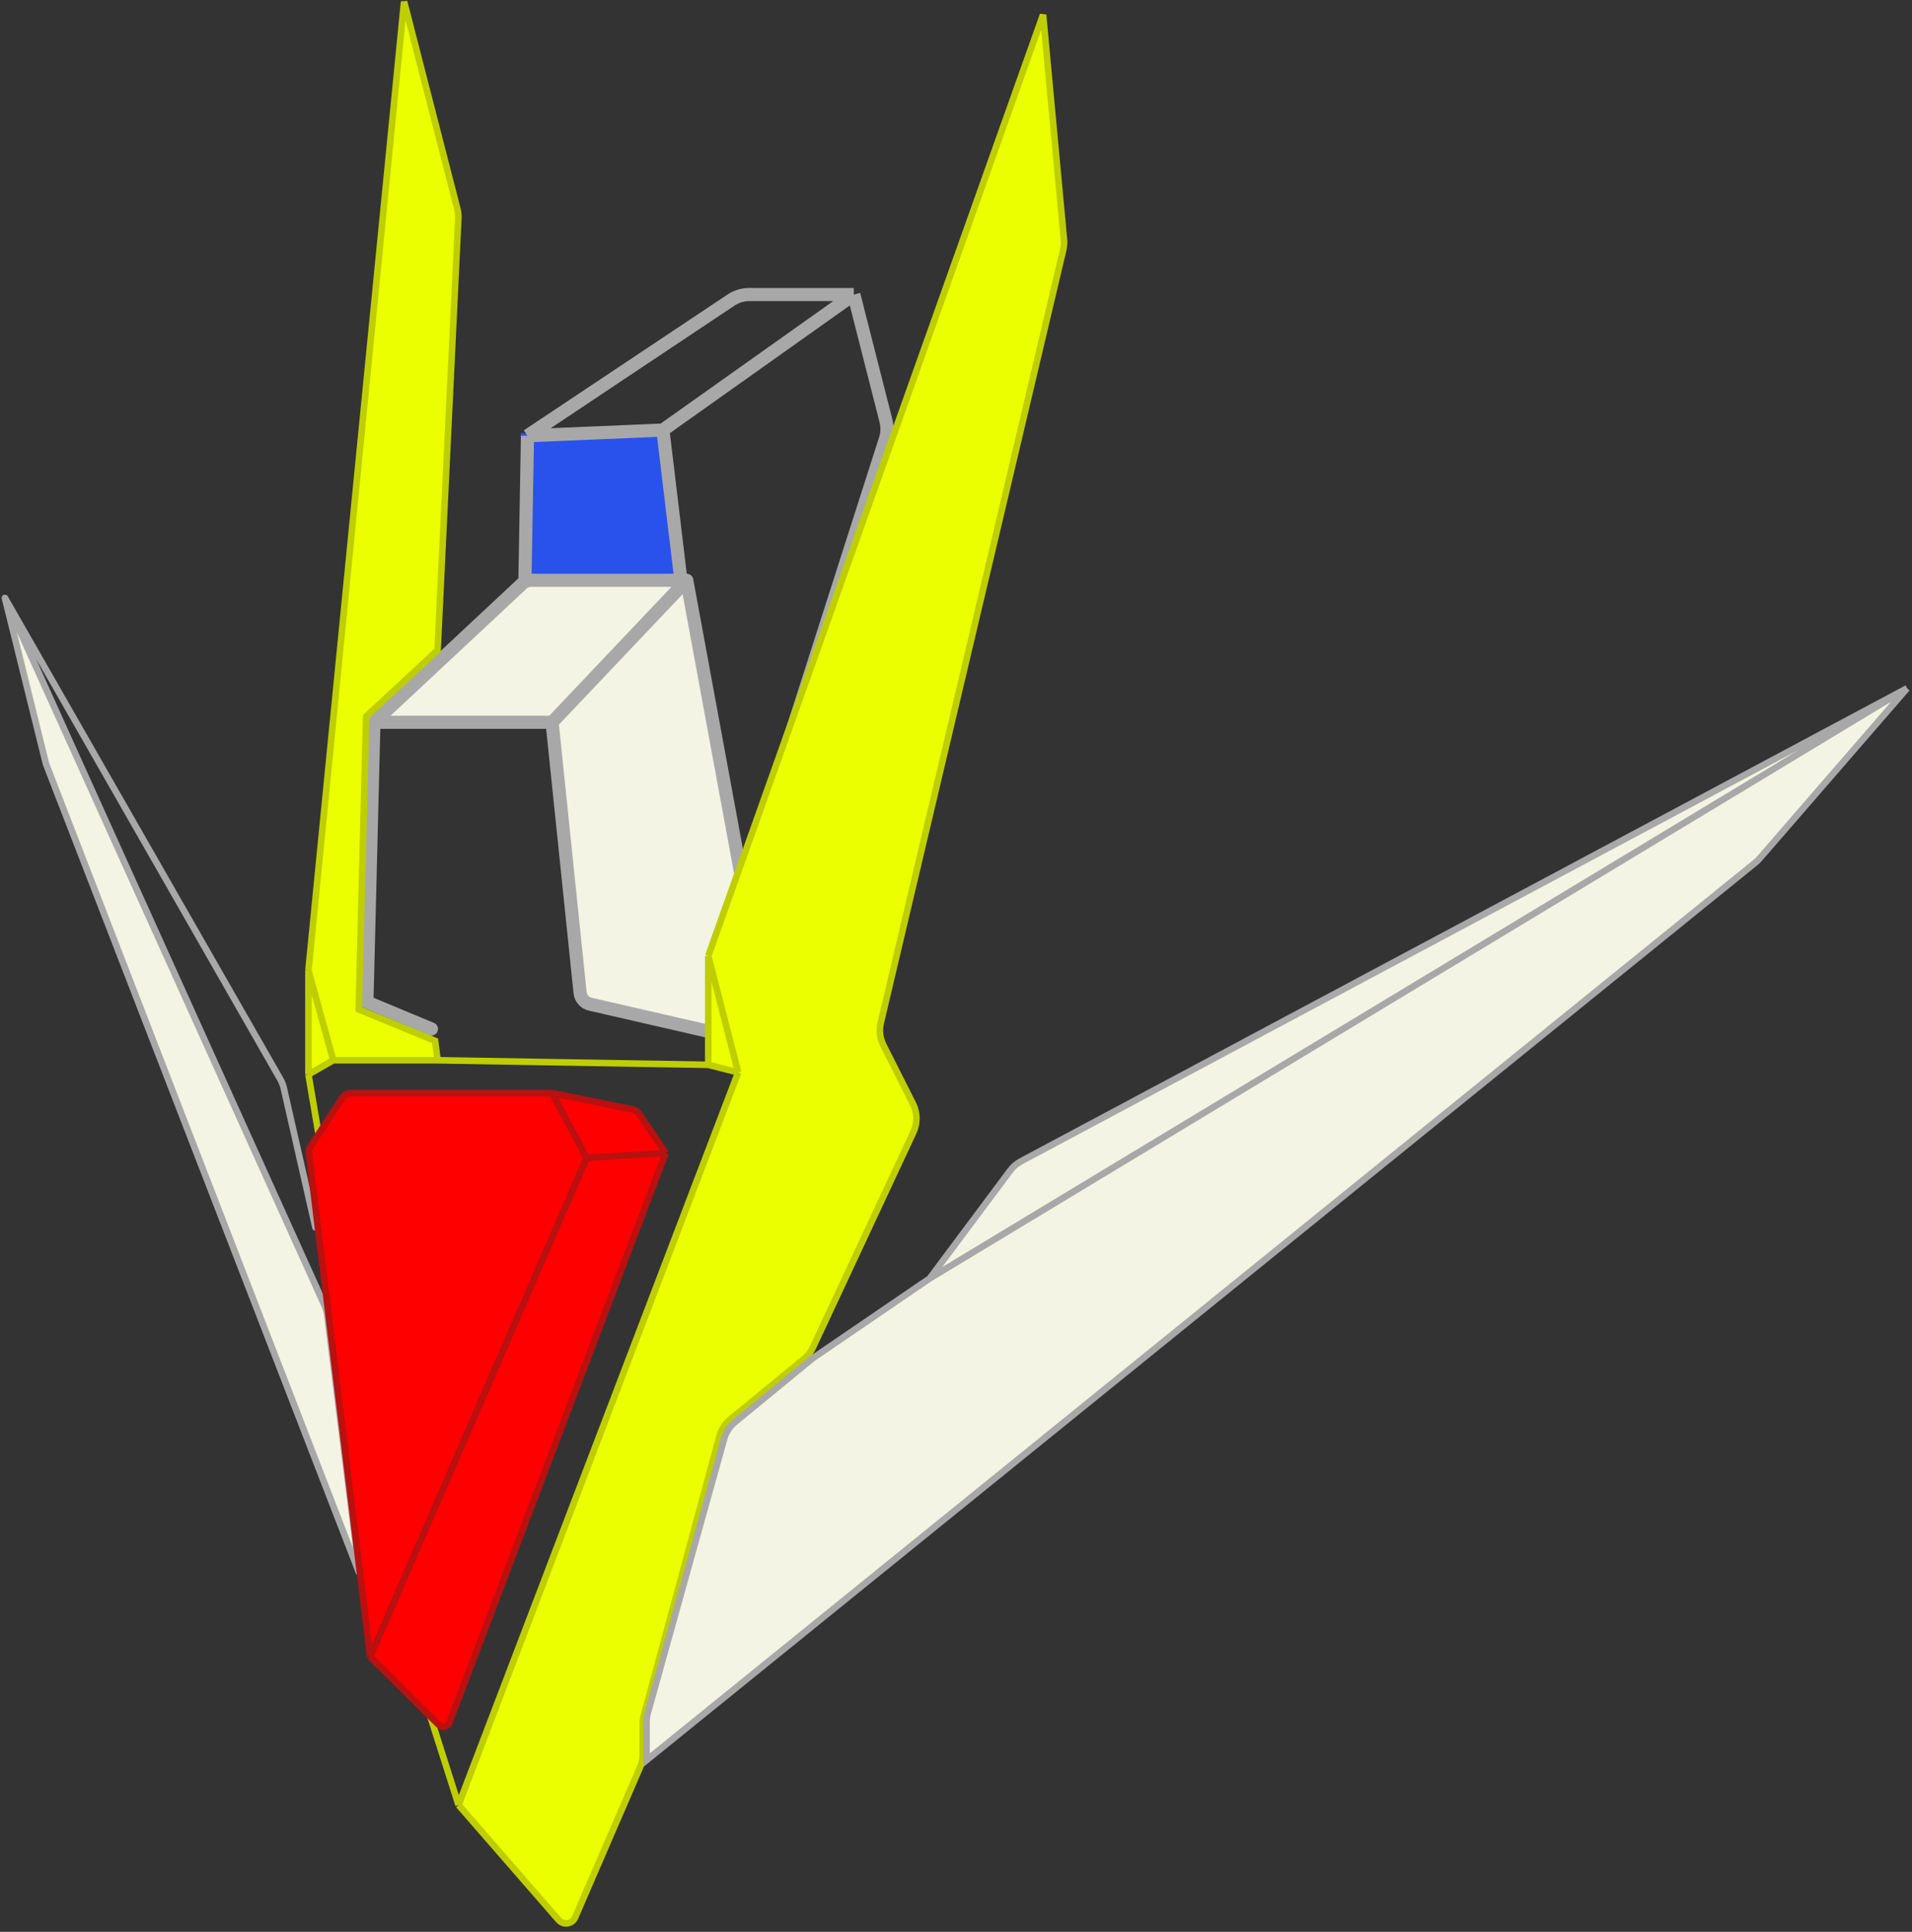 <svg width="582" height="588" viewBox="0 0 582 588" fill="none" xmlns="http://www.w3.org/2000/svg">
<rect x="0" y="0" width="582" height="588" fill="#333333" stroke="none"/>
<path d="M160.542 133.847L161.308 173.713H204.082L199.31 133.847H160.542Z" fill="#2852EB" stroke="#2852EB" stroke-width="4"/>
<path d="M201.779 130.899L220.5 286.776L269.517 133.632C270.089 131.846 270.147 129.935 269.685 128.118L259.896 89.652M201.779 130.899L160.558 132.64M201.779 130.899L259.896 89.652M160.558 132.64L159.789 176.42M160.558 132.64L222.515 91.332C224.158 90.236 226.088 89.652 228.062 89.652H259.896" stroke="#A8A8A8" stroke-width="4"/>
<path d="M14 232.5L109.401 478.917L99.624 400.286C99.501 399.289 99.227 398.317 98.814 397.402L1.5 182L14 232.5Z" fill="#F3F4E3"/>
<path d="M1.5 182L14 232.5L109.401 478.917L99.624 400.286C99.501 399.289 99.227 398.317 98.814 397.402L1.5 182ZM1.5 182L85.316 328.471C85.808 329.33 86.169 330.257 86.388 331.222L96.021 373.609" stroke="#A8A8A8" stroke-width="2" stroke-linecap="round"/>
<path d="M229.224 317.032L179.659 305.653C177.991 305.27 176.752 303.868 176.575 302.166L168.045 219.844H113.814L158.921 177.707C159.662 177.015 160.638 176.63 161.652 176.63H209.039L234.053 312.408C234.574 315.237 232.028 317.675 229.224 317.032Z" fill="#F3F4E3"/>
<path d="M168.045 219.844L176.575 302.166C176.752 303.868 177.991 305.27 179.659 305.653L229.224 317.032C232.028 317.675 234.574 315.237 234.053 312.408L209.039 176.63M168.045 219.844H113.814M168.045 219.844L209.039 176.63M113.814 219.844L111.679 305.012L131.322 313.194M113.814 219.844L158.921 177.707C159.662 177.015 160.638 176.63 161.652 176.63H209.039" stroke="#A8A8A8" stroke-width="4" stroke-linecap="round"/>
<path d="M139.577 549.401L224.696 326.41L215.587 324.103L133.194 322.718H101.43L93.886 327.039V295.363L123 0.5L139.202 63.538C139.451 64.507 139.553 65.508 139.505 66.507L133.194 197.919L111.452 218.087L109.203 307.248L132.444 316.801L133.194 322.718L215.587 324.103V290.958L317.5 4.5L323.849 72.871C323.949 73.95 323.873 75.038 323.624 76.093L268.094 311.324C267.553 313.616 267.838 316.025 268.899 318.127L277.878 335.92C279.26 338.657 279.309 341.877 278.012 344.656L247.437 410.147C246.803 411.504 245.873 412.701 244.715 413.651L222.333 431.995C220.723 433.315 219.564 435.105 219.02 437.116L196.007 522.106C195.776 522.958 195.659 523.836 195.659 524.719V533.907C195.659 535.272 195.38 536.622 194.838 537.875L175.059 583.628C174.183 585.655 171.492 586.073 170.043 584.407L139.577 549.401Z" fill="#EBFF00"/>
<path d="M224.696 326.41L139.577 549.401M224.696 326.41L215.587 290.958M224.696 326.41L215.587 324.103M139.577 549.401L130.895 522.131M139.577 549.401L170.043 584.407C171.492 586.073 174.183 585.655 175.059 583.628L194.838 537.875C195.38 536.622 195.659 535.272 195.659 533.907V524.719C195.659 523.836 195.776 522.958 196.007 522.106L219.02 437.116C219.564 435.105 220.723 433.315 222.333 431.995L244.715 413.651C245.873 412.701 246.803 411.504 247.437 410.147L278.012 344.656C279.309 341.877 279.26 338.657 277.878 335.92L268.899 318.127C267.838 316.025 267.553 313.616 268.094 311.324L323.624 76.093C323.873 75.038 323.949 73.95 323.849 72.871L317.5 4.5L215.587 290.958M215.587 290.958V324.103M215.587 324.103L133.194 322.718M101.43 322.718L93.886 295.363M101.43 322.718L93.886 327.039M101.43 322.718H133.194M93.886 295.363L123 0.5L139.202 63.538C139.451 64.507 139.553 65.508 139.505 66.507L133.194 197.919L111.452 218.087L109.203 307.248L132.444 316.801L133.194 322.718M93.886 295.363V327.039M93.886 327.039L97.16 346.339" stroke="#BECE02" stroke-width="2" stroke-miterlimit="1.414"/>
<path d="M106.754 332.704H168.045L192.611 337.704C193.379 337.86 194.055 338.311 194.495 338.959L202.634 350.954L136.827 524.288C136.313 525.641 134.576 526.017 133.549 524.998L112.675 504.3L94.019 350.992C93.933 350.29 94.099 349.581 94.486 348.988L104.243 334.062C104.797 333.214 105.741 332.704 106.754 332.704Z" fill="#FF0000"/>
<path d="M168.045 332.704H106.754C105.741 332.704 104.797 333.214 104.243 334.062L94.486 348.988C94.099 349.581 93.933 350.29 94.019 350.992L112.675 504.3M168.045 332.704L178.578 352.422M168.045 332.704L192.611 337.704C193.379 337.86 194.055 338.311 194.495 338.959L202.634 350.954M178.578 352.422L112.675 504.3M178.578 352.422L190.606 351.688L202.634 350.954M112.675 504.3L133.549 524.998C134.576 526.017 136.313 525.641 136.827 524.288L202.634 350.954" stroke="#B91010" stroke-width="2"/>
<path d="M196.797 535.765V524.126C196.797 523.219 196.921 522.316 197.164 521.443L220.433 437.904C220.984 435.925 222.131 434.164 223.719 432.86L247.328 413.466L283 389.12L307.483 356.309C308.363 355.13 309.491 354.16 310.789 353.468L580.5 209.5L535.579 261.332C535.194 261.777 534.77 262.186 534.313 262.556L196.797 535.765Z" fill="#F3F4E3"/>
<path d="M580.5 209.5L535.579 261.332C535.194 261.777 534.77 262.186 534.313 262.556L196.797 535.765V524.126C196.797 523.219 196.921 522.316 197.164 521.443L220.433 437.904C220.984 435.925 222.131 434.164 223.719 432.86L247.328 413.466L283 389.12M580.5 209.5L310.789 353.468C309.491 354.16 308.363 355.13 307.483 356.309L283 389.12M580.5 209.5L283 389.12" stroke="#A8A8A8" stroke-width="2"/>
</svg>
